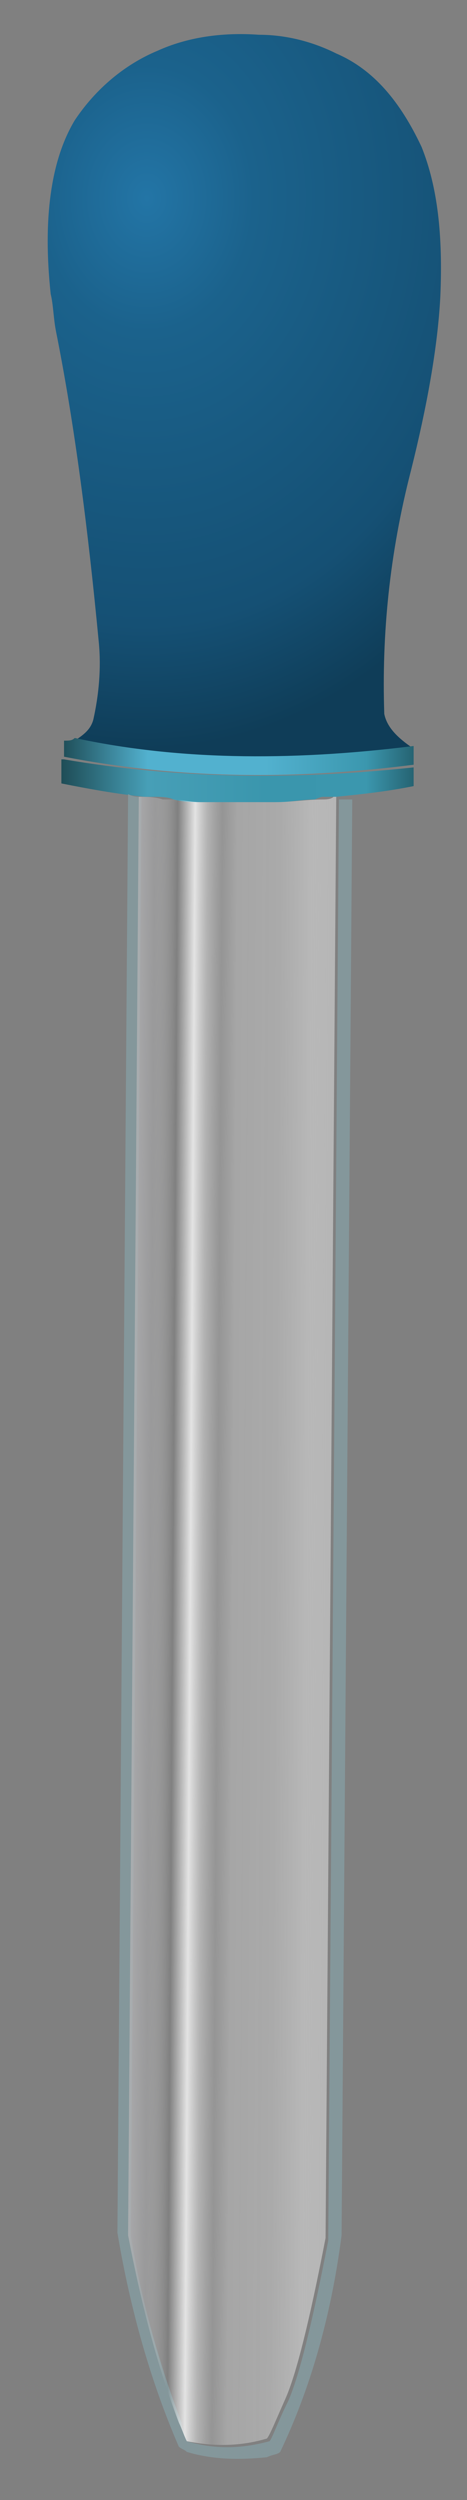 <?xml version="1.0" encoding="utf-8"?>
<!-- Generator: Adobe Illustrator 16.0.0, SVG Export Plug-In . SVG Version: 6.00 Build 0)  -->
<!DOCTYPE svg PUBLIC "-//W3C//DTD SVG 1.1//EN" "http://www.w3.org/Graphics/SVG/1.1/DTD/svg11.dtd">
<svg version="1.1" id="Layer_1" xmlns="http://www.w3.org/2000/svg" xmlns:xlink="http://www.w3.org/1999/xlink" x="0px" y="0px"
	 width="17.5px" height="93.5px" viewBox="0 0 17.5 93.5" enable-background="new 0 0 17.5 93.5" xml:space="preserve">
<rect x="0" y="0" width="17.5" height="93.5" fill="#808080" stroke="none"/>
<g>
	
		<radialGradient id="SVGID_1_" cx="5.5" cy="7.4" r="16.525" gradientTransform="matrix(1 6.741159e-003 -8.403494e-003 1.247 6.231689e-002 -1.862)" gradientUnits="userSpaceOnUse">
		<stop  offset="0" style="stop-color:#2375A6"/>
		<stop  offset="0.243" style="stop-color:#1B628C"/>
		<stop  offset="0.478" style="stop-color:#185A81"/>
		<stop  offset="0.776" style="stop-color:#155074"/>
		<stop  offset="1" style="stop-color:#0F3D58"/>
	</radialGradient>
	<path fill-rule="evenodd" clip-rule="evenodd" fill="url(#SVGID_1_)" d="M15.5,28c-4.7,0.7-9,0.6-12.7-0.3c0.3-0.2,0.6-0.4,0.7-0.8
		C3.7,26,3.8,25,3.7,24c-0.4-4.2-0.9-8.1-1.6-11.6C2,11.9,2,11.4,1.9,11c-0.3-2.8,0-5,0.9-6.5c0.8-1.2,1.9-2.1,3.1-2.6
		C7,1.4,8.3,1.2,9.7,1.3c1.1,0,2.1,0.3,2.9,0.7C14,2.6,15,3.8,15.8,5.5c0.6,1.5,0.8,3.3,0.7,5.6c-0.1,1.9-0.5,4.1-1.1,6.5
		c-0.8,3.1-1.1,6.1-1,9.1C14.5,27.2,14.9,27.6,15.5,28z"/>
	<linearGradient id="SVGID_2_" gradientUnits="userSpaceOnUse" x1="2.348" y1="28.346" x2="15.473" y2="28.396">
		<stop  offset="0" style="stop-color:#1F4E58"/>
		<stop  offset="0.243" style="stop-color:#52B1CF"/>
		<stop  offset="0.58" style="stop-color:#52B1CF"/>
		<stop  offset="0.867" style="stop-color:#3B97AE"/>
		<stop  offset="1" style="stop-color:#266473"/>
	</linearGradient>
	<path fill-rule="evenodd" clip-rule="evenodd" fill="url(#SVGID_2_)" d="M15.5,28.6c-4.7,0.6-9,0.5-13.1-0.3v-0.6
		c0.2,0,0.3,0,0.4-0.1c3.7,0.8,7.9,0.9,12.7,0.3V28.6z"/>
	<linearGradient id="SVGID_3_" gradientUnits="userSpaceOnUse" x1="2.347" y1="29.188" x2="15.473" y2="29.238">
		<stop  offset="0" style="stop-color:#1F4E58"/>
		<stop  offset="0.243" style="stop-color:#479FB7"/>
		<stop  offset="0.58" style="stop-color:#3A96AD"/>
		<stop  offset="0.867" style="stop-color:#3B97AE"/>
		<stop  offset="1" style="stop-color:#266473"/>
	</linearGradient>
	<path fill-rule="evenodd" clip-rule="evenodd" fill="url(#SVGID_3_)" d="M2.4,28.4c4.1,0.7,8.4,0.8,13.1,0.3v0.7
		c-1,0.2-1.9,0.3-2.9,0.4c-0.1,0-0.3,0-0.5,0h0c-0.1,0-0.3,0.1-0.3,0.1c-0.5,0-0.9,0.1-1.4,0.1L9,30c-0.1,0-0.1,0-0.2,0l-1.1,0
		c-0.1,0-0.1,0-0.2,0c-0.3,0-0.6,0-1-0.1c-0.2-0.1-0.5-0.1-0.8-0.1c-0.1,0-0.3,0-0.3,0c-1-0.1-2.1-0.3-3.1-0.5V28.4z"/>
	<path fill-rule="evenodd" clip-rule="evenodd" fill="#84979B" d="M5.3,29.8L5.3,29.8L4.9,83.6c0.4,2.5,1.1,4.9,1.9,7
		C6.8,90.8,6.9,91,7,91.3c1,0.3,2,0.3,3.1,0c0.1-0.1,0.3-0.7,0.7-1.5c0.4-0.9,0.9-2.9,1.5-6l0.4-53.8v-0.1c0.2,0,0.3,0,0.5,0
		l-0.4,53.7c-0.4,3.1-1.2,5.8-2.3,8.1c-0.1,0.1-0.3,0.1-0.5,0.2C9,92,8,92,7,91.7c-0.1-0.1-0.2-0.1-0.3-0.2c-1-2.3-1.8-5-2.3-8
		l0.4-53.8C5,29.8,5.1,29.8,5.3,29.8z"/>
	<linearGradient id="SVGID_4_" gradientUnits="userSpaceOnUse" x1="4.55" y1="60.599" x2="12.95" y2="60.653">
		<stop  offset="0" style="stop-color:#B2B2B4"/>
		<stop  offset="0.126" style="stop-color:#B3B3B5;stop-opacity:0.498"/>
		<stop  offset="0.228" style="stop-color:#FFFFFF;stop-opacity:0"/>
		<stop  offset="0.306" style="stop-color:#FFFFFF;stop-opacity:0.78"/>
		<stop  offset="0.361" style="stop-color:#E6E6E6;stop-opacity:0.498"/>
		<stop  offset="0.427" style="stop-color:#C7C7C7;stop-opacity:0.298"/>
		<stop  offset="0.494" style="stop-color:#D0D0D0;stop-opacity:0.471"/>
		<stop  offset="0.678" style="stop-color:#E2E2E2;stop-opacity:0.423"/>
		<stop  offset="0.824" style="stop-color:#F3F3F3;stop-opacity:0.482"/>
		<stop  offset="1" style="stop-color:#CACACA;stop-opacity:0.663"/>
	</linearGradient>
	<path fill-rule="evenodd" clip-rule="evenodd" fill="url(#SVGID_4_)" d="M6.5,29.9c0.3,0,0.6,0.1,1,0.1c0.1,0,0.1,0,0.2,0l1.1,0
		c0,0,0.1,0,0.2,0l1.3,0c0.6,0,1.2-0.1,1.8-0.1c0.1,0,0.3,0,0.4-0.1c0,0,0.1,0,0.1,0v0.1l-0.4,53.8c-0.6,3.1-1.1,5.1-1.5,6
		c-0.4,0.9-0.6,1.4-0.7,1.5C9,91.5,8,91.5,7,91.3c-0.1-0.2-0.2-0.5-0.3-0.7c-0.8-2.1-1.4-4.4-1.9-7l0.4-53.7v-0.1
		c0.3,0,0.6,0,0.9,0.1C6.3,29.9,6.4,29.9,6.5,29.9z"/>
</g>
</svg>
